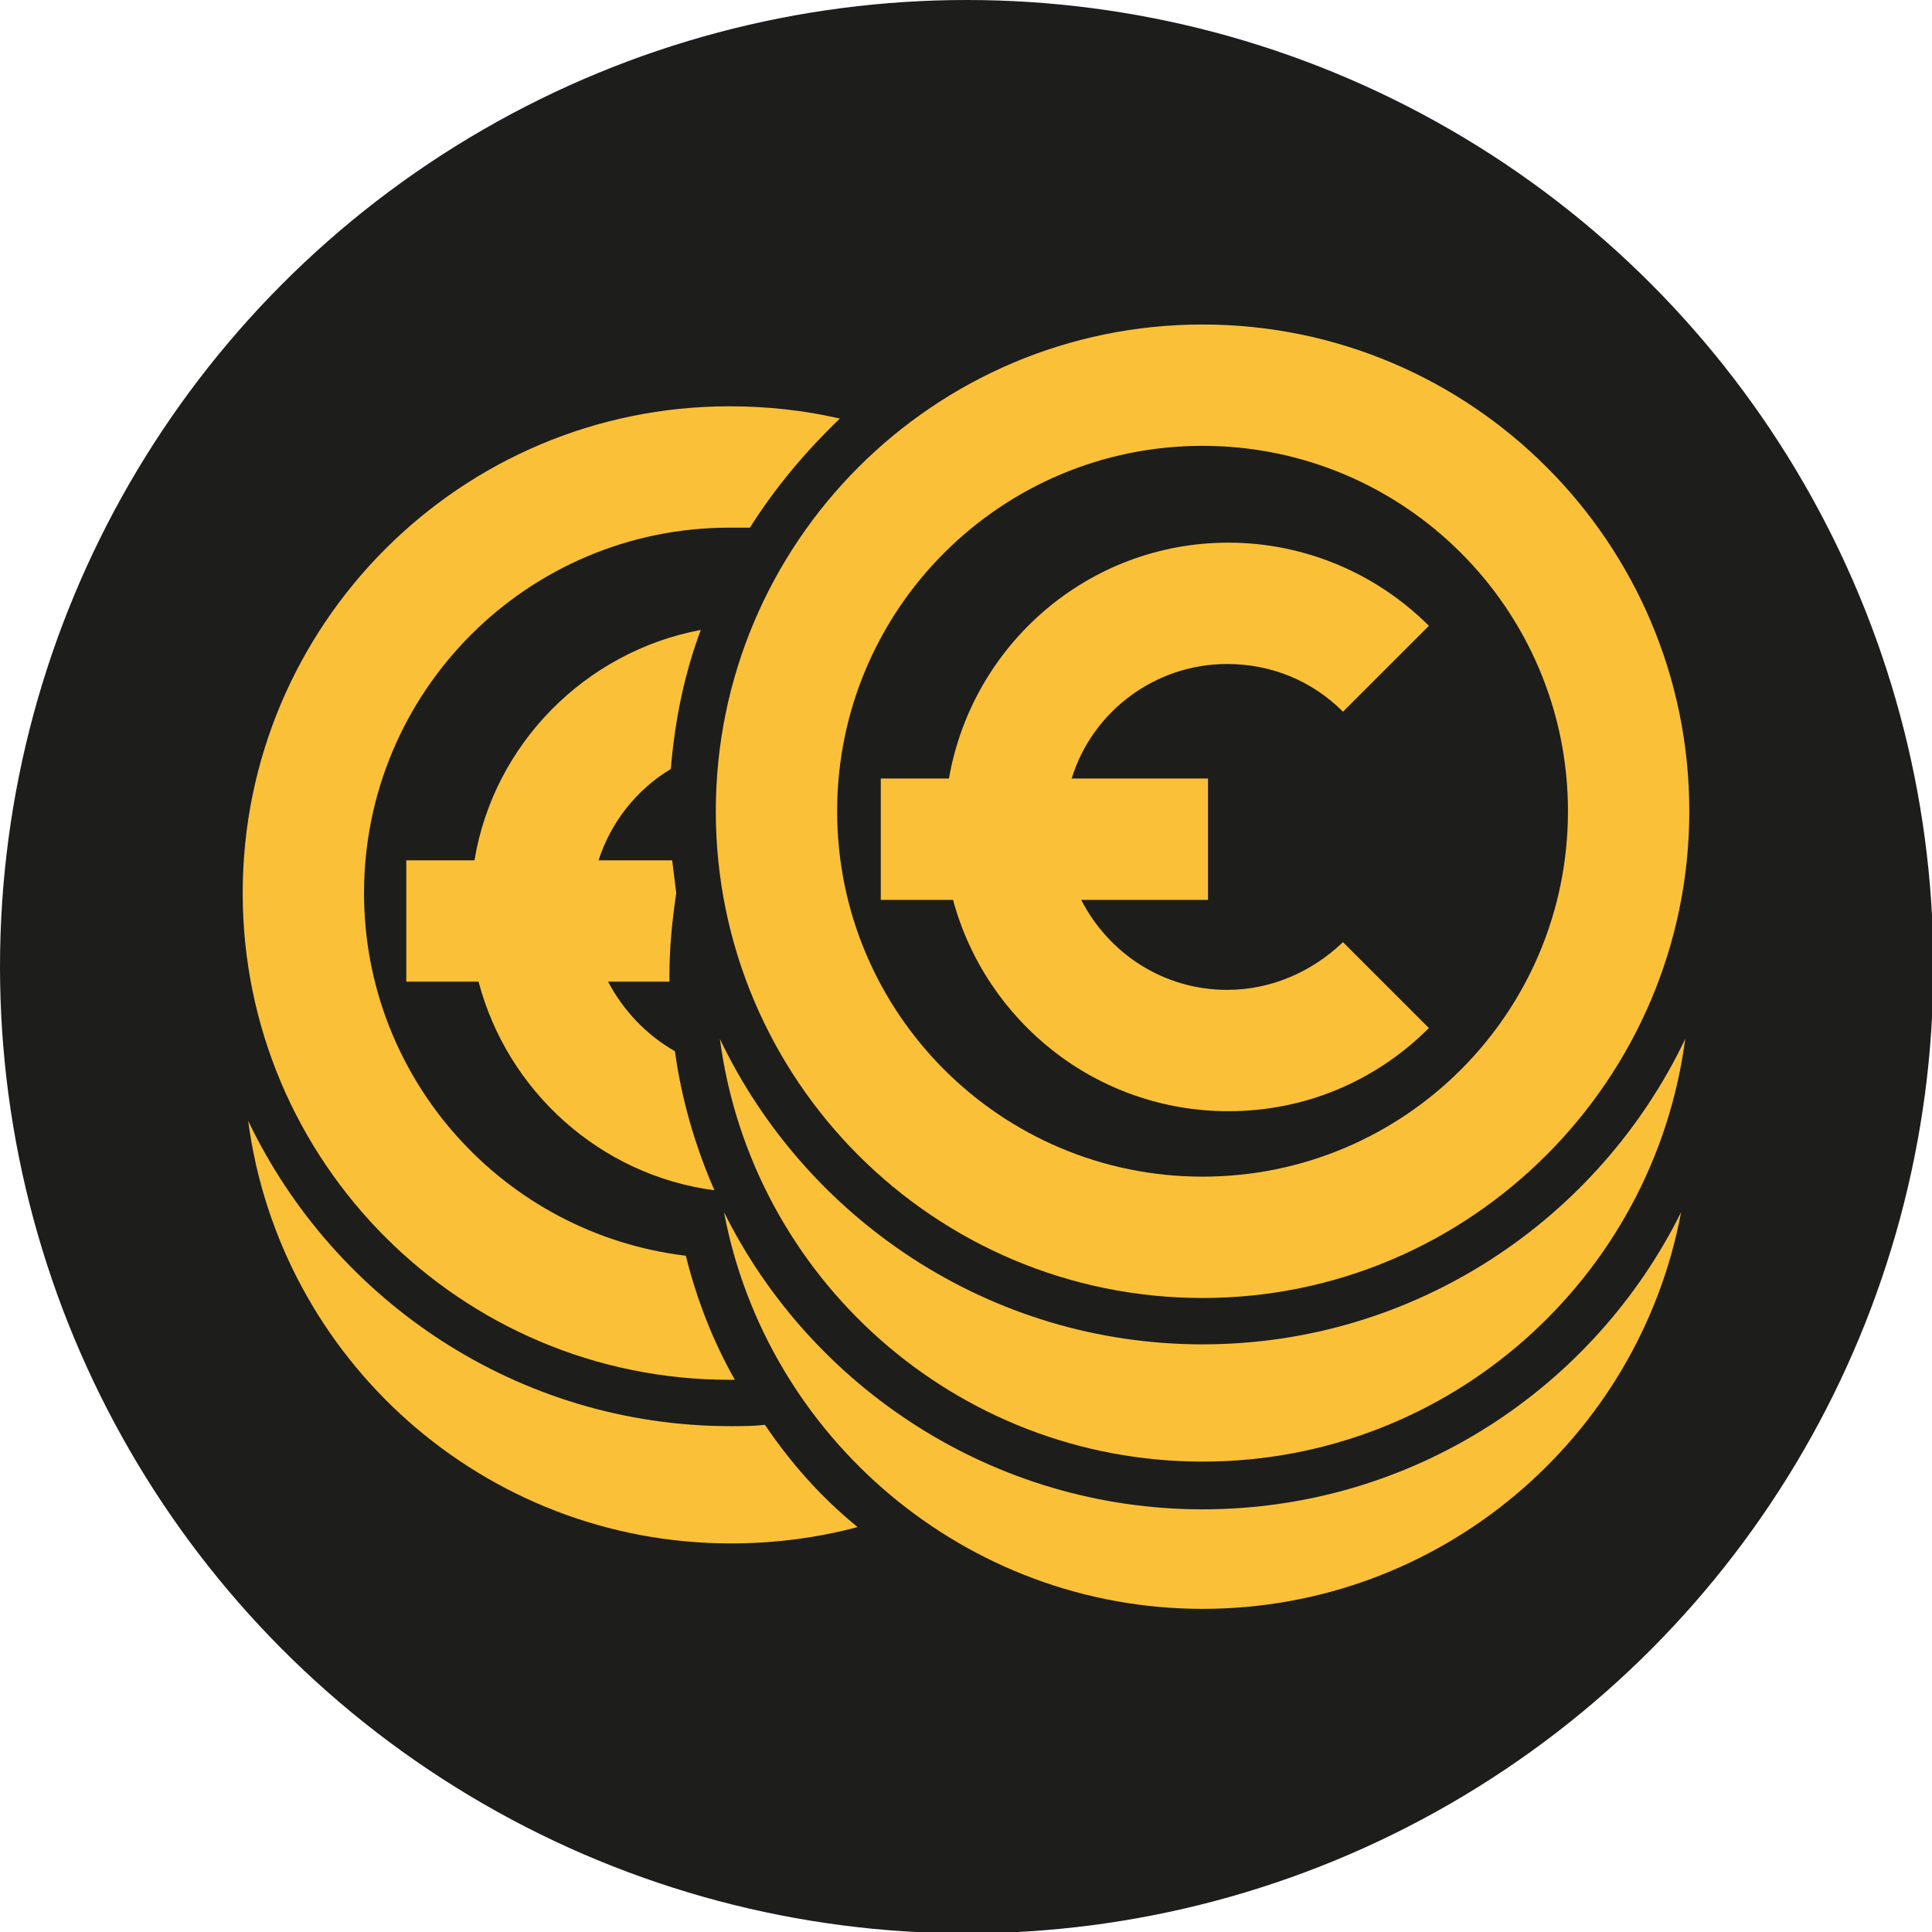 <?xml version="1.0" encoding="utf-8"?>
<!-- Generator: Adobe Illustrator 19.1.0, SVG Export Plug-In . SVG Version: 6.00 Build 0)  -->
<svg version="1.1" id="Capa_1" xmlns="http://www.w3.org/2000/svg" xmlns:xlink="http://www.w3.org/1999/xlink" x="0px" y="0px"
	 viewBox="-495 638.6 141.7 141.7" style="enable-background:new -495 638.6 141.7 141.7;" xml:space="preserve">
<style type="text/css">
	.st0{fill:#1D1D1B;}
	.st1{fill:#FAC038;}
</style>
<circle class="st0" cx="-424.1" cy="709.5" r="70.9"/>
<g>
	<path class="st1" d="M-438.9,743.1c-0.8,0.1-1.7,0.1-2.5,0.1c-15.6,0-29.1-9.2-35.4-22.4c2.3,17.5,17.3,31,35.4,31
		c3.2,0,6.3-0.4,9.3-1.2C-434.8,748.4-437,745.9-438.9,743.1z"/>
	<path class="st1" d="M-406.8,749.3c-15.3,0-28.7-8.9-35.1-21.8c3.1,16.5,17.7,29.1,35.1,29.1c17.4,0,32-12.5,35.1-29.1
		C-378.1,740.4-391.4,749.3-406.8,749.3z"/>
	<path class="st1" d="M-450.4,710.6h4.5c0-0.2,0-0.3,0-0.5c0-2,0.2-4,0.5-6c-0.1-0.8-0.2-1.6-0.3-2.4h-5.4c0.9-2.8,2.8-5.2,5.3-6.7
		c0.3-3.6,1-7,2.2-10.2c-8.5,1.6-15.2,8.4-16.6,16.9h-5v8.9h5.3c2.1,8,8.9,14.2,17.3,15.3c-1.4-3.2-2.4-6.6-2.9-10.2
		C-447.6,714.5-449.3,712.7-450.4,710.6z"/>
	<path class="st1" d="M-468.3,704.1c0-14.8,12-26.8,26.8-26.8c0.5,0,1,0,1.5,0c1.9-3,4.1-5.6,6.6-8c-2.6-0.6-5.3-0.9-8.1-0.9
		c-19.7,0-35.7,16-35.7,35.7c0,19.7,16,35.7,35.7,35.7c0.1,0,0.3,0,0.4,0c-1.6-2.8-2.8-5.9-3.6-9.1
		C-458,729.1-468.3,717.8-468.3,704.1z"/>
	<path class="st1" d="M-406.8,737.2c-15.6,0-29.1-9.2-35.4-22.4c2.3,17.5,17.3,31,35.4,31c18.1,0,33.1-13.5,35.4-31
		C-377.7,728-391.2,737.2-406.8,737.2z"/>
	<g>
		<path class="st1" d="M-406.8,733.8c-19.7,0-35.7-16-35.7-35.7c0-19.7,16-35.7,35.7-35.7c19.7,0,35.7,16,35.7,35.7
			C-371.1,717.7-387.1,733.8-406.8,733.8z M-406.8,671.3c-14.8,0-26.8,12-26.8,26.8s12,26.8,26.8,26.8c14.8,0,26.8-12,26.8-26.8
			S-392,671.3-406.8,671.3z"/>
	</g>
	<path class="st1" d="M-405,711.2c-4.7,0-8.7-2.7-10.7-6.6h9.3v-8.9h-10c1.5-4.9,6.1-8.4,11.4-8.4c3.2,0,6.2,1.2,8.5,3.5l6.3-6.3
		c-3.9-3.9-9.2-6.1-14.7-6.1c-10.3,0-18.8,7.5-20.5,17.3h-5v8.9h5.3c2.4,8.9,10.5,15.5,20.2,15.5c5.6,0,10.8-2.2,14.7-6.1l-6.3-6.3
		C-398.8,709.9-401.8,711.2-405,711.2z"/>
</g>
</svg>
